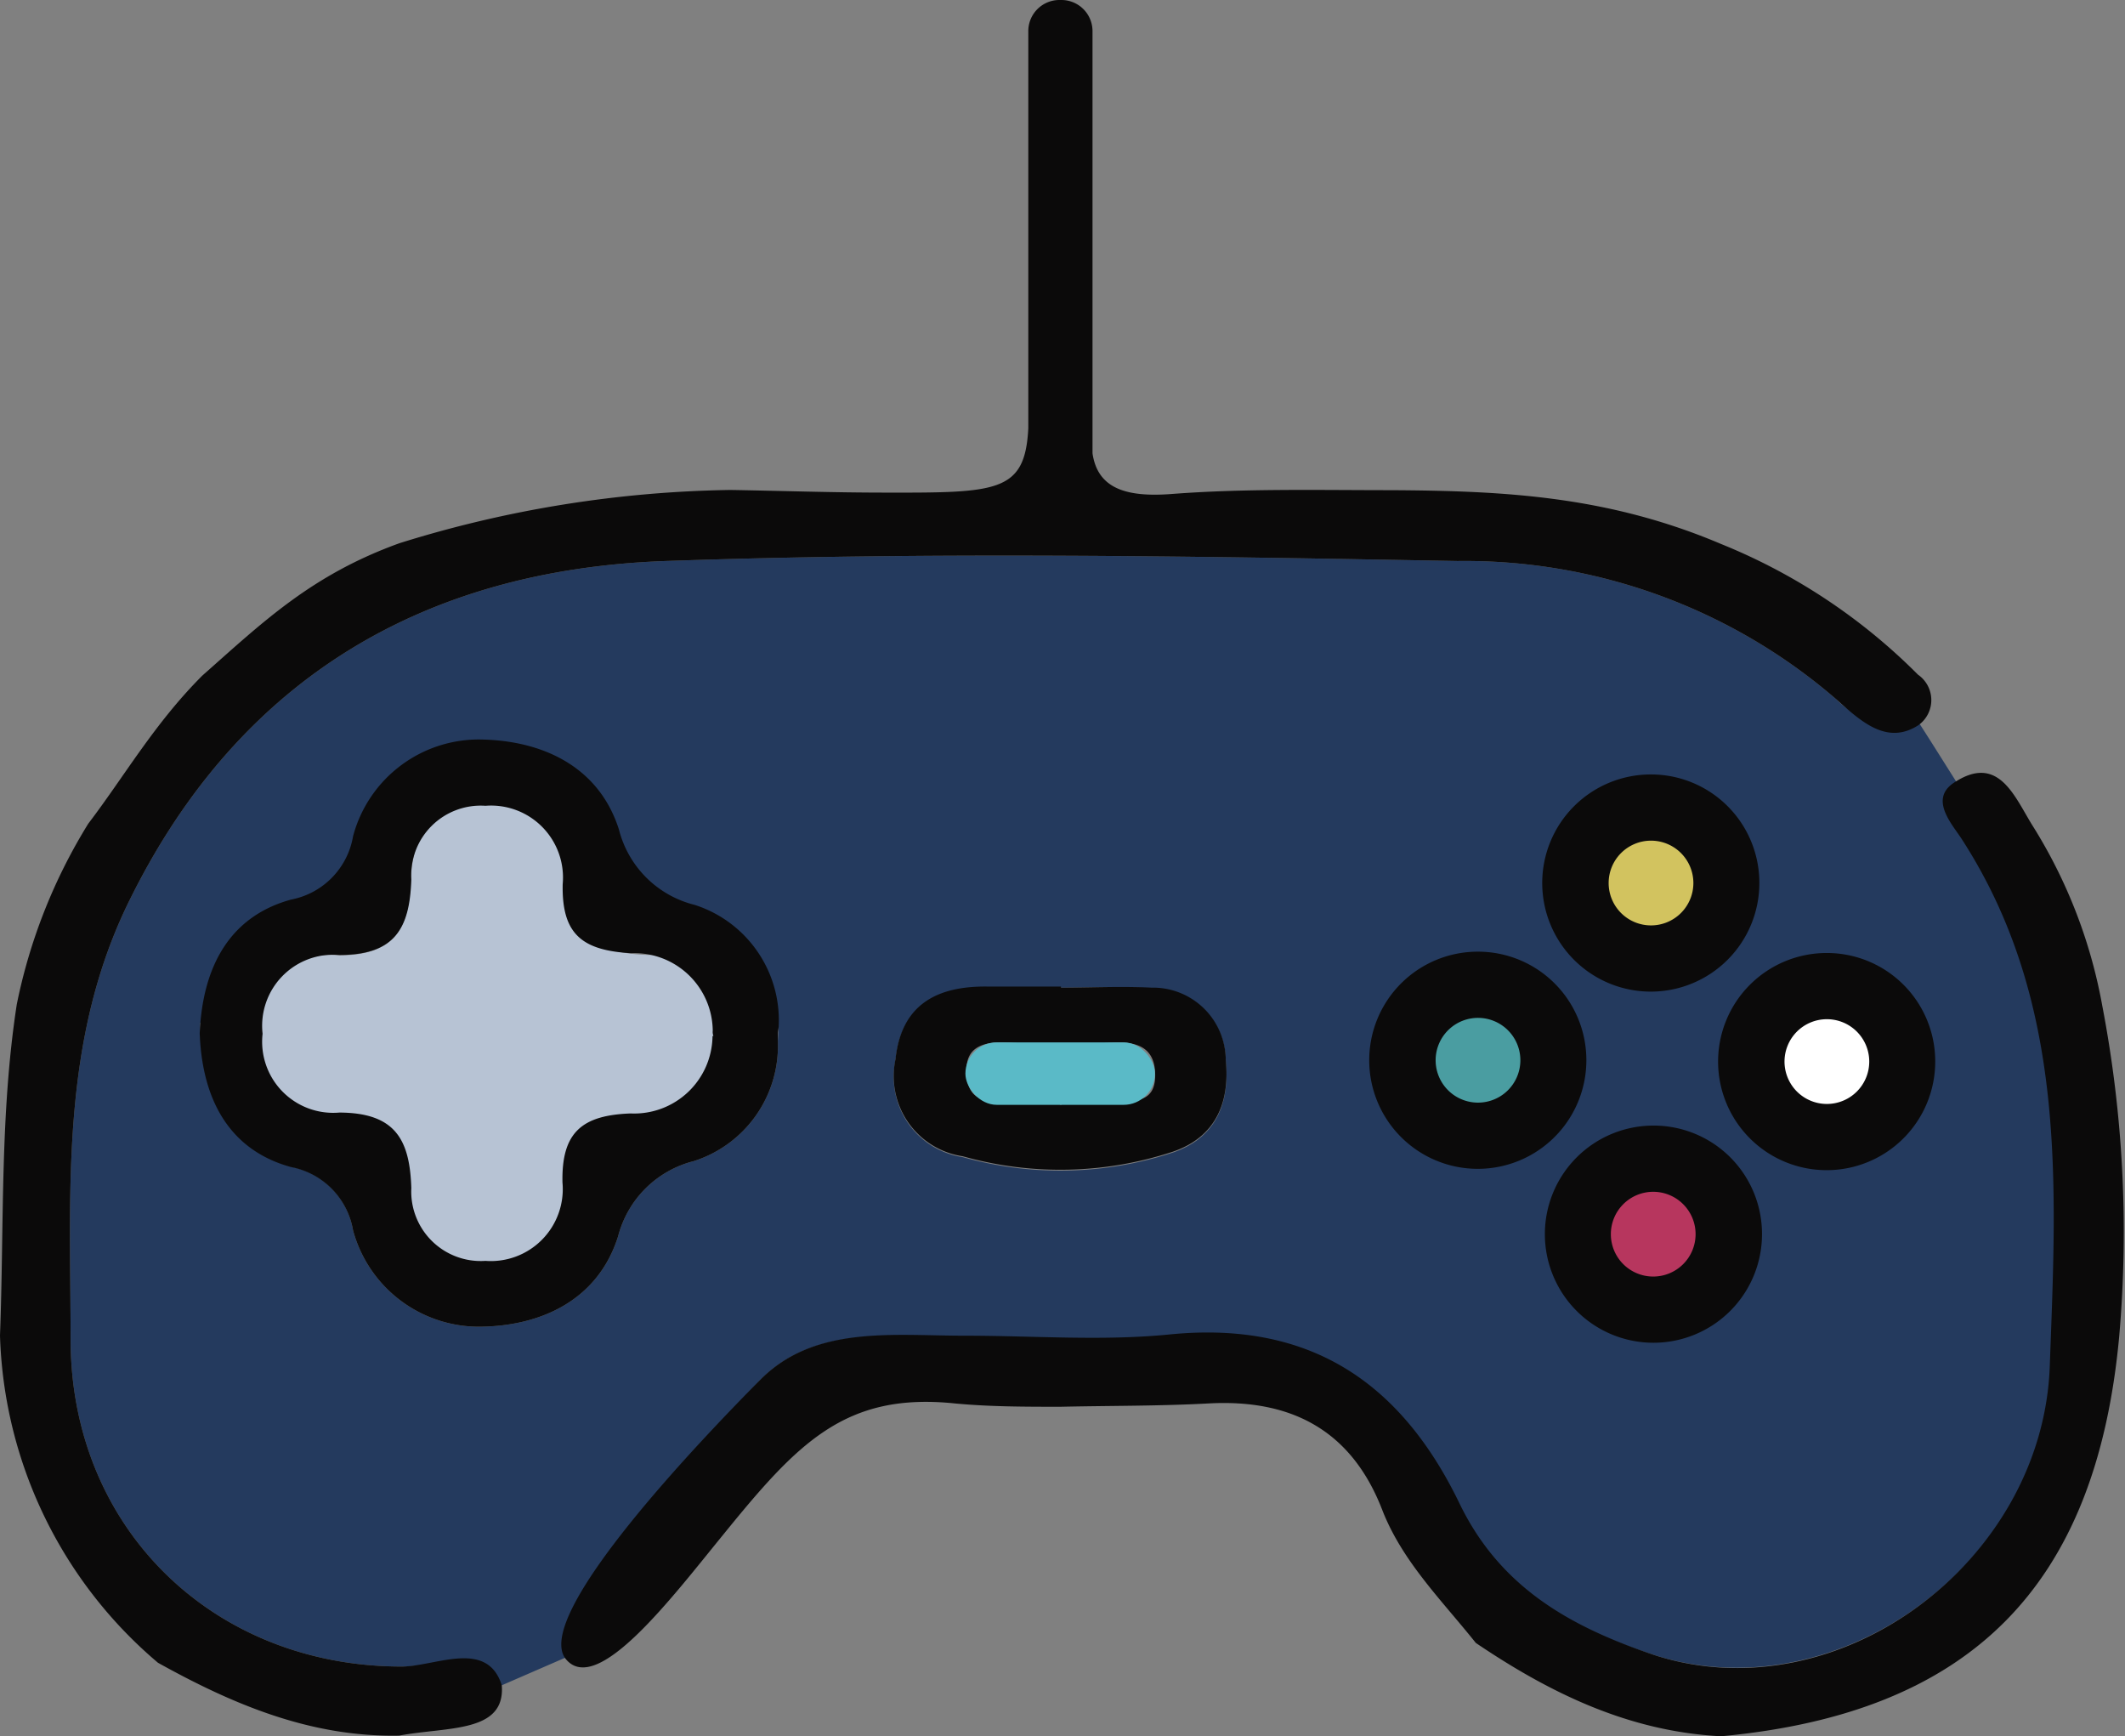 <svg xmlns="http://www.w3.org/2000/svg" viewBox="0 0 96.3 78.67"><rect x="0" y="0" width="96.3" height="78.67" fill="#808080" stroke="none"/><defs><style>.cls-1{fill:#243a5e;}.cls-2{fill:#0b0a0a;}.cls-3{fill:#b7c3d4;}.cls-4{fill:none;}.cls-5{fill:#5abac7;}.cls-6{fill:#fff;}.cls-7{fill:#b7365e;}.cls-8{fill:#d2c35f;}.cls-9{fill:#4a9da1;}</style></defs><g id="Ebene_2" data-name="Ebene 2"><g id="Ebene_4" data-name="Ebene 4"><path class="cls-1" d="M22.74,76.36c-1.26-1.59-3-.85-4.54-.85-8.49,0-14.93-6.2-15-14.69,0-6.82-.51-13.67,2.71-20.11,5-10.07,13.43-14.9,24.24-15.29,12-.42,23.93-.22,35.9,0a25.75,25.75,0,0,1,17.16,6.26A4.14,4.14,0,0,0,87,32.81c.56.87,1.11,1.75,1.66,2.62.1.85-.07,1.88.35,2.53,4.77,7.42,4.26,15.72,4,23.92C92.6,70.73,83.36,77.62,75,75c-3.89-1.25-7.07-3-8.88-6.79-2.65-5.51-6.78-8.32-13.12-7.7-3.09.31-6.24.05-9.36.06s-6.74-.56-9.23,2A53.42,53.42,0,0,0,25.64,75.1Zm-13.67-30c0,3.44,1.38,5.74,4.16,6.51A3.52,3.52,0,0,1,16,55.75a5.91,5.91,0,0,0,5.89,4.36c2.66-.06,5.21-1.21,6.12-4.09a4.74,4.74,0,0,1,3.43-3.41,5.48,5.48,0,0,0,3.81-5.45,5.78,5.78,0,0,0-3.74-5.92,6,6,0,0,1-3.7-3.69c-1.51-3.37-6-2.14-8-3.21C16,39.79,15.09,40.91,9.46,44.45,11.17,45.77,9.11,46.11,9.07,46.37Zm39-1.62v0H44.72c-2.27,0-3.88.82-4.14,3.3a3.67,3.67,0,0,0,3.05,4.39,16.29,16.29,0,0,0,9.53-.21c1.92-.66,2.58-2.2,2.39-4.14a3.3,3.3,0,0,0-3.37-3.29C50.82,44.68,49.44,44.75,48.08,44.75Z"/><path class="cls-2" d="M66.88,74.44c-1.54-1.93-3.32-3.68-4.23-6-1.39-3.62-4.11-5.06-7.89-4.85-2.22.12-4.46.1-6.69.15-1.6,0-3.21,0-4.79-.15-5-.52-7.15,1.81-10.55,6-2.27,2.78-5.68,7.3-7.09,5.58C24.07,73.2,32,65,34.45,62.52s6-2,9.23-2,6.27.25,9.36-.06c6.34-.62,10.47,2.19,13.12,7.7C68,71.93,71.15,73.71,75,75c8.32,2.66,17.56-4.23,17.89-13.08.3-8.2.81-16.5-4-23.92-.42-.65-1.47-1.78-.35-2.53,2-1.33,2.73.57,3.54,1.89a23,23,0,0,1,3.19,8.21,54.36,54.36,0,0,1,.77,14.95C95,71.92,89.27,77.62,78,78.67,73.83,78.46,70.25,76.72,66.88,74.44Z"/><path class="cls-2" d="M48.08,44.75c1.36,0,2.74-.07,4.1,0a3.3,3.3,0,0,1,3.37,3.29c.19,1.94-.47,3.48-2.39,4.14a16.29,16.29,0,0,1-9.53.21A3.67,3.67,0,0,1,40.58,48c.26-2.48,1.87-3.32,4.14-3.3h3.36Zm0,5.31c1.35-.87,4.28.85,4.27-1.34,0-2.39-2.93-1.16-4.55-1.26-1.41-.08-4-.87-4,1C43.76,51,46.53,49.24,48.07,50.06Z"/><path class="cls-3" d="M33.33,47.06a3.83,3.83,0,0,1-4,3.82C27,51,26,51.8,26,54.28a3.53,3.53,0,0,1-3.77,3.86,3.4,3.4,0,0,1-3.6-3.58c-.08-2.39-.79-3.71-3.51-3.72A3.48,3.48,0,0,1,11.42,47a3.53,3.53,0,0,1,3.92-3.71c2.58,0,3.2-1.24,3.28-3.45.09-2.4,1.46-3.93,3.79-3.84A3.6,3.6,0,0,1,26,40c-.08,2.57,1.13,3.2,3.42,3.27A3.76,3.76,0,0,1,33.33,47.06Z"/><path class="cls-4" d="M15.41,50.41c2.53,0,3.19,1.22,3.26,3.42A3.15,3.15,0,0,0,22,57.13a3.26,3.26,0,0,0,3.5-3.55c-.05-2.28.89-3,3.09-3.13a3.55,3.55,0,0,0,3.71-3.51.6.6,0,0,1,0-.12H11.94v0A3.22,3.22,0,0,0,15.41,50.41Z"/><path class="cls-2" d="M35.29,46.47A5.49,5.49,0,0,0,31.48,41a4.71,4.71,0,0,1-3.43-3.41c-.91-2.87-3.46-4-6.12-4.08A5.9,5.9,0,0,0,16,37.89a3.52,3.52,0,0,1-2.81,2.87c-2.66.73-4,2.87-4.14,6.06.12,3.19,1.48,5.33,4.14,6.06A3.52,3.52,0,0,1,16,55.75a5.91,5.91,0,0,0,5.89,4.36c2.66-.06,5.21-1.21,6.12-4.09a4.74,4.74,0,0,1,3.43-3.41,5.48,5.48,0,0,0,3.81-5.45c0-.11,0-.22,0-.34S35.29,46.59,35.29,46.47Zm-3,.47a3.55,3.55,0,0,1-3.71,3.51c-2.2.08-3.14.85-3.09,3.13A3.26,3.26,0,0,1,22,57.13a3.15,3.15,0,0,1-3.36-3.3c-.07-2.2-.73-3.41-3.26-3.42a3.22,3.22,0,0,1-3.48-3.57v0a3.22,3.22,0,0,1,3.48-3.57c2.53,0,3.19-1.22,3.26-3.43A3.15,3.15,0,0,1,22,36.51a3.26,3.26,0,0,1,3.5,3.55c-.05,2.28.89,3,3.09,3.13a3.55,3.55,0,0,1,3.71,3.51.5.5,0,0,0,0,.12A.6.6,0,0,0,32.33,46.94Z"/><rect class="cls-5" x="43.75" y="47.23" width="8.59" height="2.83" rx="1.42"/><path class="cls-2" d="M86.92,30.57A26.69,26.69,0,0,0,78,24.65c-5.14-2.18-9.83-2.41-14.94-2.44-3.31,0-6.63-.08-9.93.17-2.14.17-3.39-.27-3.62-1.84V1.41A1.41,1.41,0,0,0,48.08,0H48a1.41,1.41,0,0,0-1.4,1.41v18h0c-.15,2.9-1.39,2.92-6.49,2.91-2.32,0-4.65-.08-7-.12a52.76,52.76,0,0,0-15,2.41c-4,1.44-6.2,3.58-8.94,6C7,32.78,5.66,35.14,4,37.32A24.9,24.9,0,0,0,.76,45.51c-.77,5-.57,10-.76,15A20.2,20.2,0,0,0,7.16,75.34c3.4,1.89,6.93,3.38,10.93,3.3,2.19-.41,4.82-.11,4.65-2.28-.67-2.11-3-.85-4.54-.85-8.49,0-14.93-6.2-15-14.69,0-6.82-.51-13.67,2.71-20.11,5-10.07,13.43-14.9,24.24-15.29,12-.42,23.93-.22,35.9,0a25.75,25.75,0,0,1,17.16,6.26c1.12,1,2.3,2.11,3.74,1.17A1.4,1.4,0,0,0,86.92,30.57Z"/><circle class="cls-6" cx="82.78" cy="48.09" r="3.41"/><path class="cls-2" d="M82.78,46.18a1.92,1.92,0,1,1-1.91,1.91,1.92,1.92,0,0,1,1.91-1.91m0-3a4.92,4.92,0,1,0,4.92,4.91,4.91,4.91,0,0,0-4.92-4.91Z"/><path class="cls-7" d="M74.93,59.35a3.42,3.42,0,1,1,3.42-3.41A3.41,3.41,0,0,1,74.93,59.35Z"/><path class="cls-2" d="M74.93,54A1.92,1.92,0,1,1,73,55.93,1.92,1.92,0,0,1,74.93,54m0-3a4.92,4.92,0,1,0,4.92,4.91A4.91,4.91,0,0,0,74.93,51Z"/><circle class="cls-8" cx="74.81" cy="40" r="3.41"/><path class="cls-2" d="M74.81,38.09A1.92,1.92,0,1,1,72.9,40a1.92,1.92,0,0,1,1.91-1.91m0-3A4.92,4.92,0,1,0,79.73,40a4.91,4.91,0,0,0-4.92-4.91Z"/><circle class="cls-9" cx="66.97" cy="48.03" r="3.41"/><path class="cls-2" d="M67,46.12A1.92,1.92,0,1,1,65.06,48,1.92,1.92,0,0,1,67,46.12m0-3A4.92,4.92,0,1,0,71.89,48,4.91,4.91,0,0,0,67,43.12Z"/></g></g></svg>